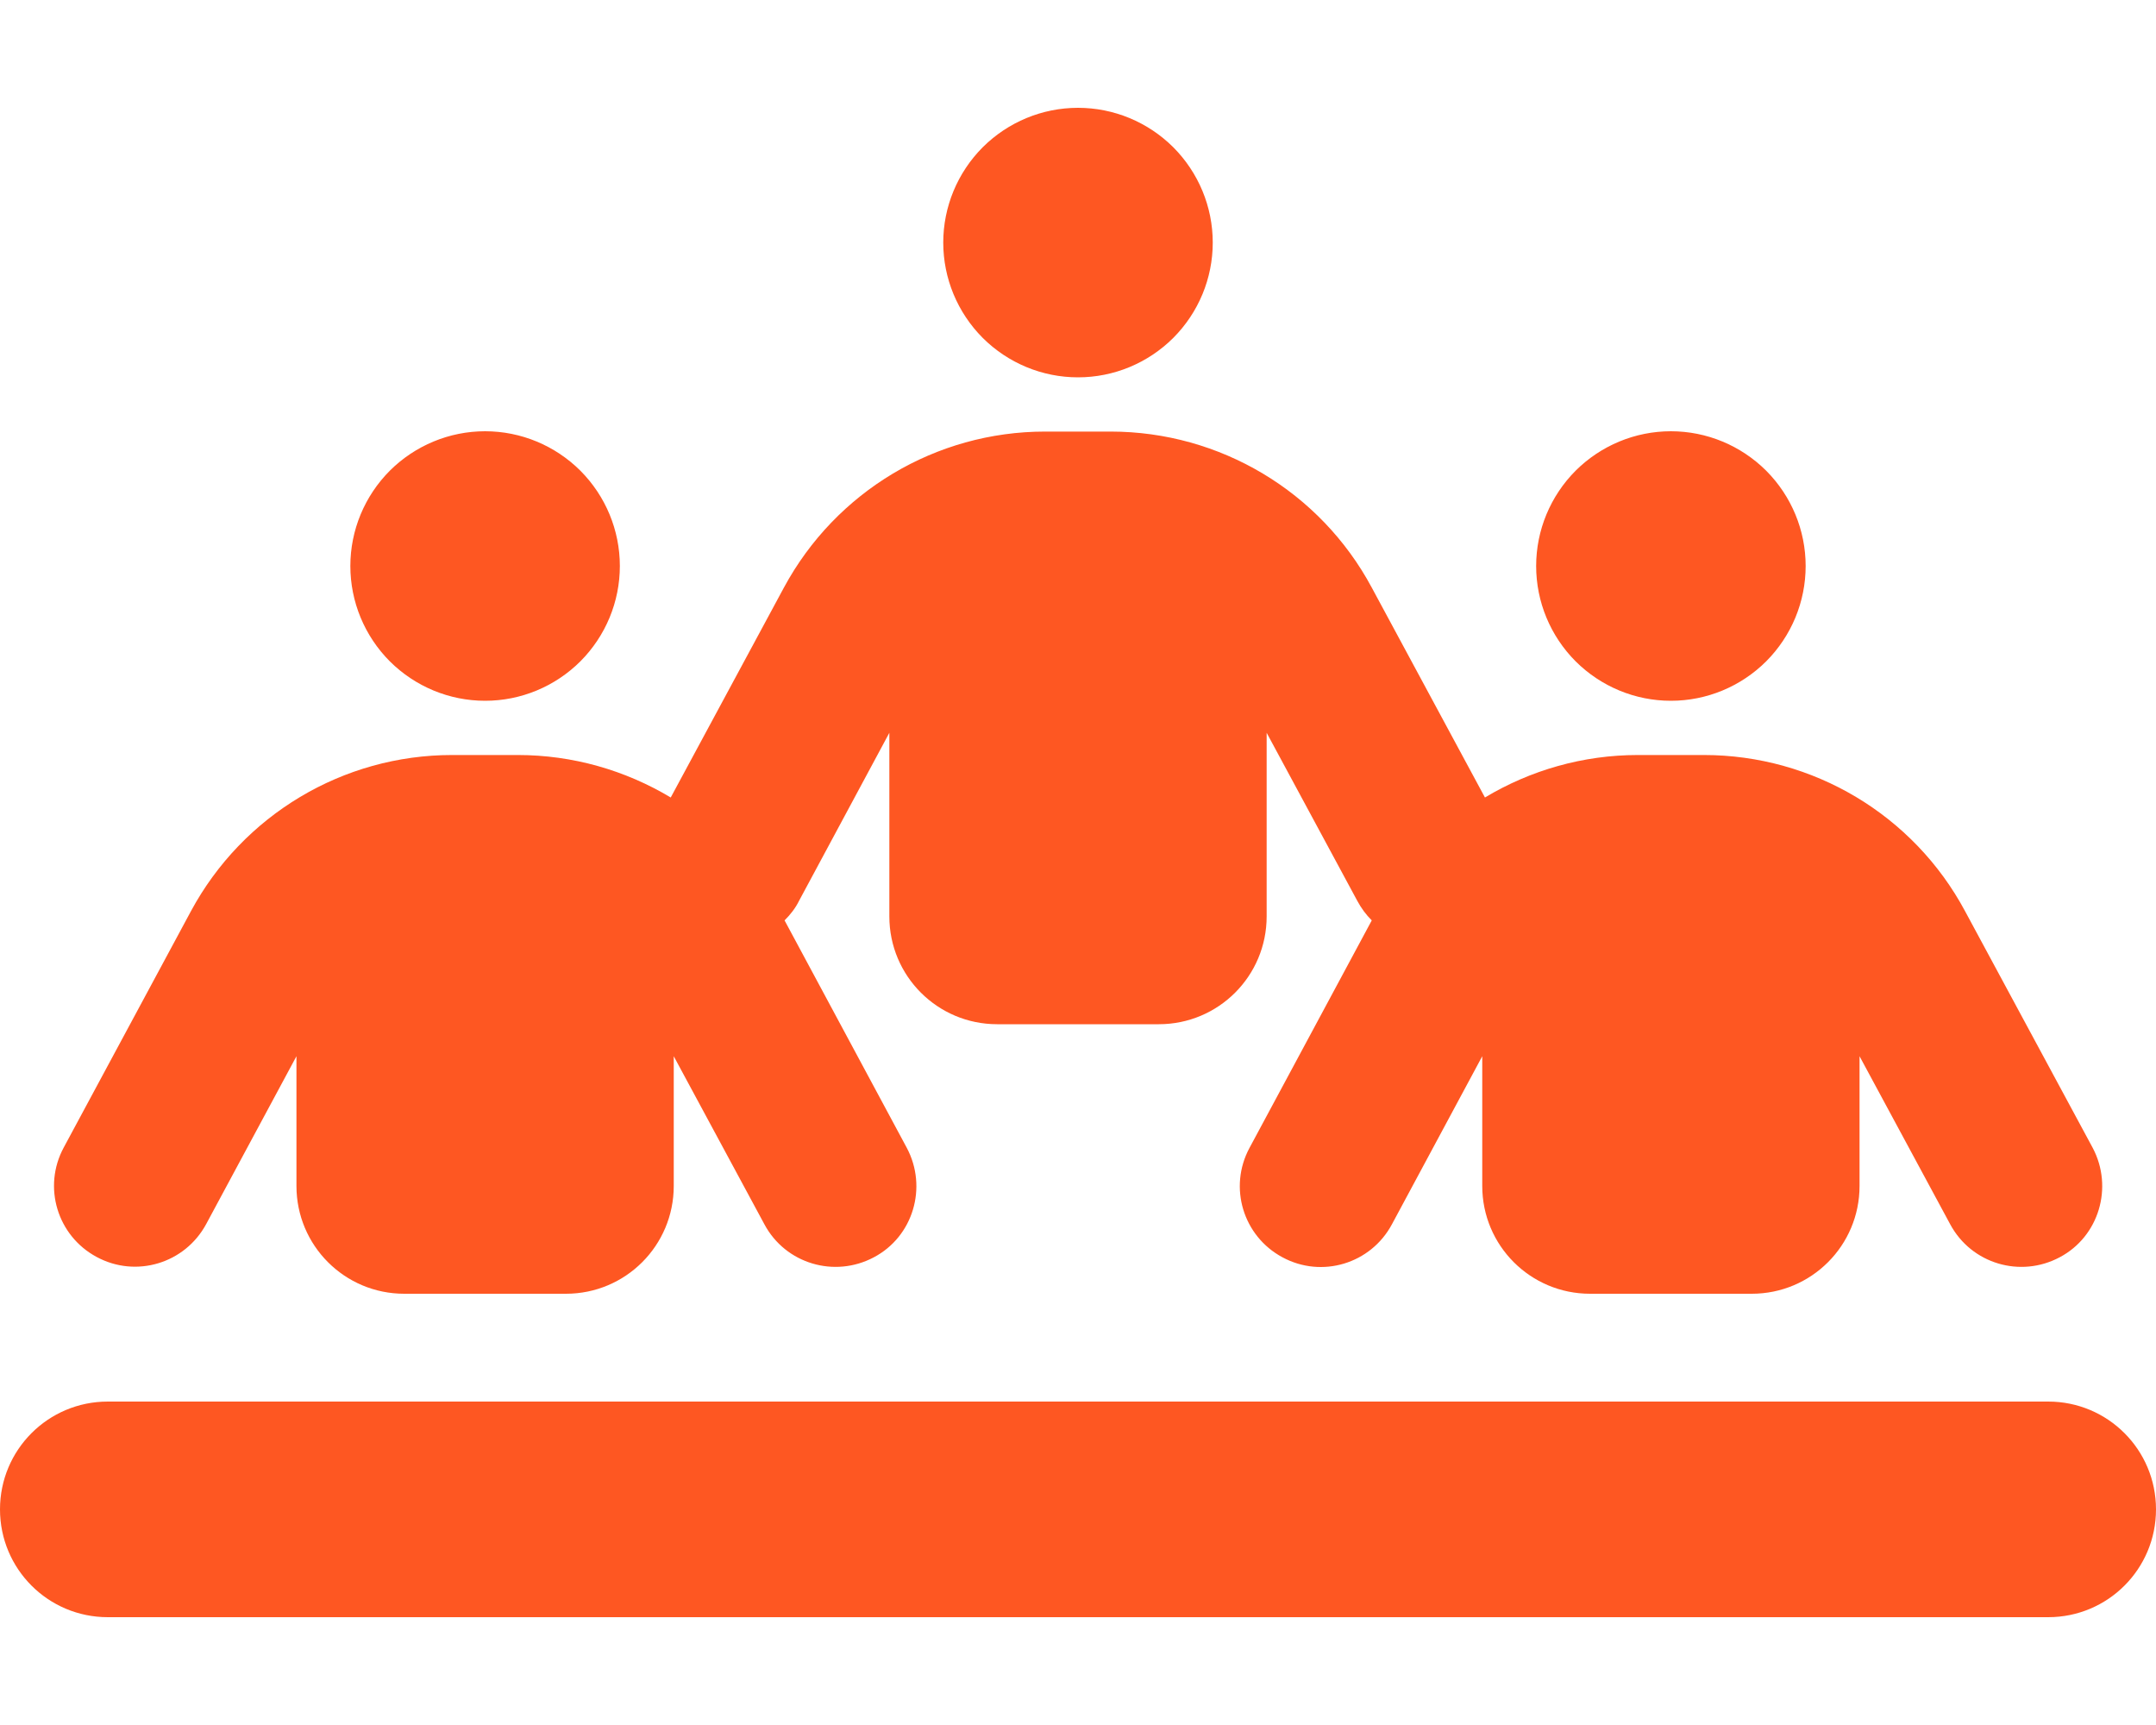 <svg width="20" height="16" viewBox="0 0 20 16" fill="none" xmlns="http://www.w3.org/2000/svg">
<path d="M11.25 2.25C11.25 1.918 11.118 1.601 10.884 1.366C10.649 1.132 10.332 1 10 1C9.668 1 9.351 1.132 9.116 1.366C8.882 1.601 8.75 1.918 8.75 2.25C8.75 2.582 8.882 2.899 9.116 3.134C9.351 3.368 9.668 3.5 10 3.5C10.332 3.5 10.649 3.368 10.884 3.134C11.118 2.899 11.25 2.582 11.25 2.25ZM4.5 6.5C4.832 6.5 5.149 6.368 5.384 6.134C5.618 5.899 5.75 5.582 5.75 5.25C5.75 4.918 5.618 4.601 5.384 4.366C5.149 4.132 4.832 4 4.5 4C4.168 4 3.851 4.132 3.616 4.366C3.382 4.601 3.25 4.918 3.25 5.25C3.25 5.582 3.382 5.899 3.616 6.134C3.851 6.368 4.168 6.5 4.5 6.5ZM1 13C0.447 13 0 13.447 0 14C0 14.553 0.447 15 1 15H19C19.553 15 20 14.553 20 14C20 13.447 19.553 13 19 13H1ZM15.5 6.5C15.832 6.5 16.149 6.368 16.384 6.134C16.618 5.899 16.75 5.582 16.75 5.25C16.75 4.918 16.618 4.601 16.384 4.366C16.149 4.132 15.832 4 15.5 4C15.168 4 14.851 4.132 14.616 4.366C14.382 4.601 14.25 4.918 14.25 5.25C14.25 5.582 14.382 5.899 14.616 6.134C14.851 6.368 15.168 6.5 15.5 6.5ZM6.25 9.797L7.091 11.356C7.287 11.722 7.741 11.856 8.106 11.662C8.472 11.469 8.606 11.012 8.412 10.647L7.278 8.537C7.331 8.484 7.378 8.425 7.412 8.356L8.25 6.797V8.5C8.25 9.053 8.697 9.5 9.25 9.5H10.75C11.303 9.5 11.75 9.053 11.75 8.5V6.797L12.591 8.356C12.628 8.425 12.672 8.484 12.725 8.537L11.591 10.647C11.394 11.012 11.531 11.466 11.897 11.662C12.262 11.859 12.716 11.722 12.912 11.356L13.75 9.797V11C13.75 11.553 14.197 12 14.75 12H16.25C16.803 12 17.25 11.553 17.25 11V9.797L18.091 11.356C18.288 11.722 18.741 11.856 19.106 11.662C19.472 11.469 19.606 11.012 19.413 10.647L18.228 8.45C17.75 7.559 16.819 7.003 15.806 7.003H15.194C14.684 7.003 14.197 7.144 13.775 7.397L12.725 5.45C12.247 4.559 11.316 4.003 10.303 4.003H9.694C8.681 4.003 7.753 4.559 7.272 5.45L6.222 7.397C5.8 7.144 5.312 7.003 4.803 7.003H4.194C3.181 7.003 2.253 7.559 1.772 8.45L0.591 10.644C0.394 11.009 0.531 11.463 0.897 11.659C1.262 11.856 1.716 11.719 1.913 11.353L2.75 9.797V11C2.75 11.553 3.197 12 3.75 12H5.25C5.803 12 6.25 11.553 6.25 11V9.797Z" fill="#FE5722"/>
</svg>
